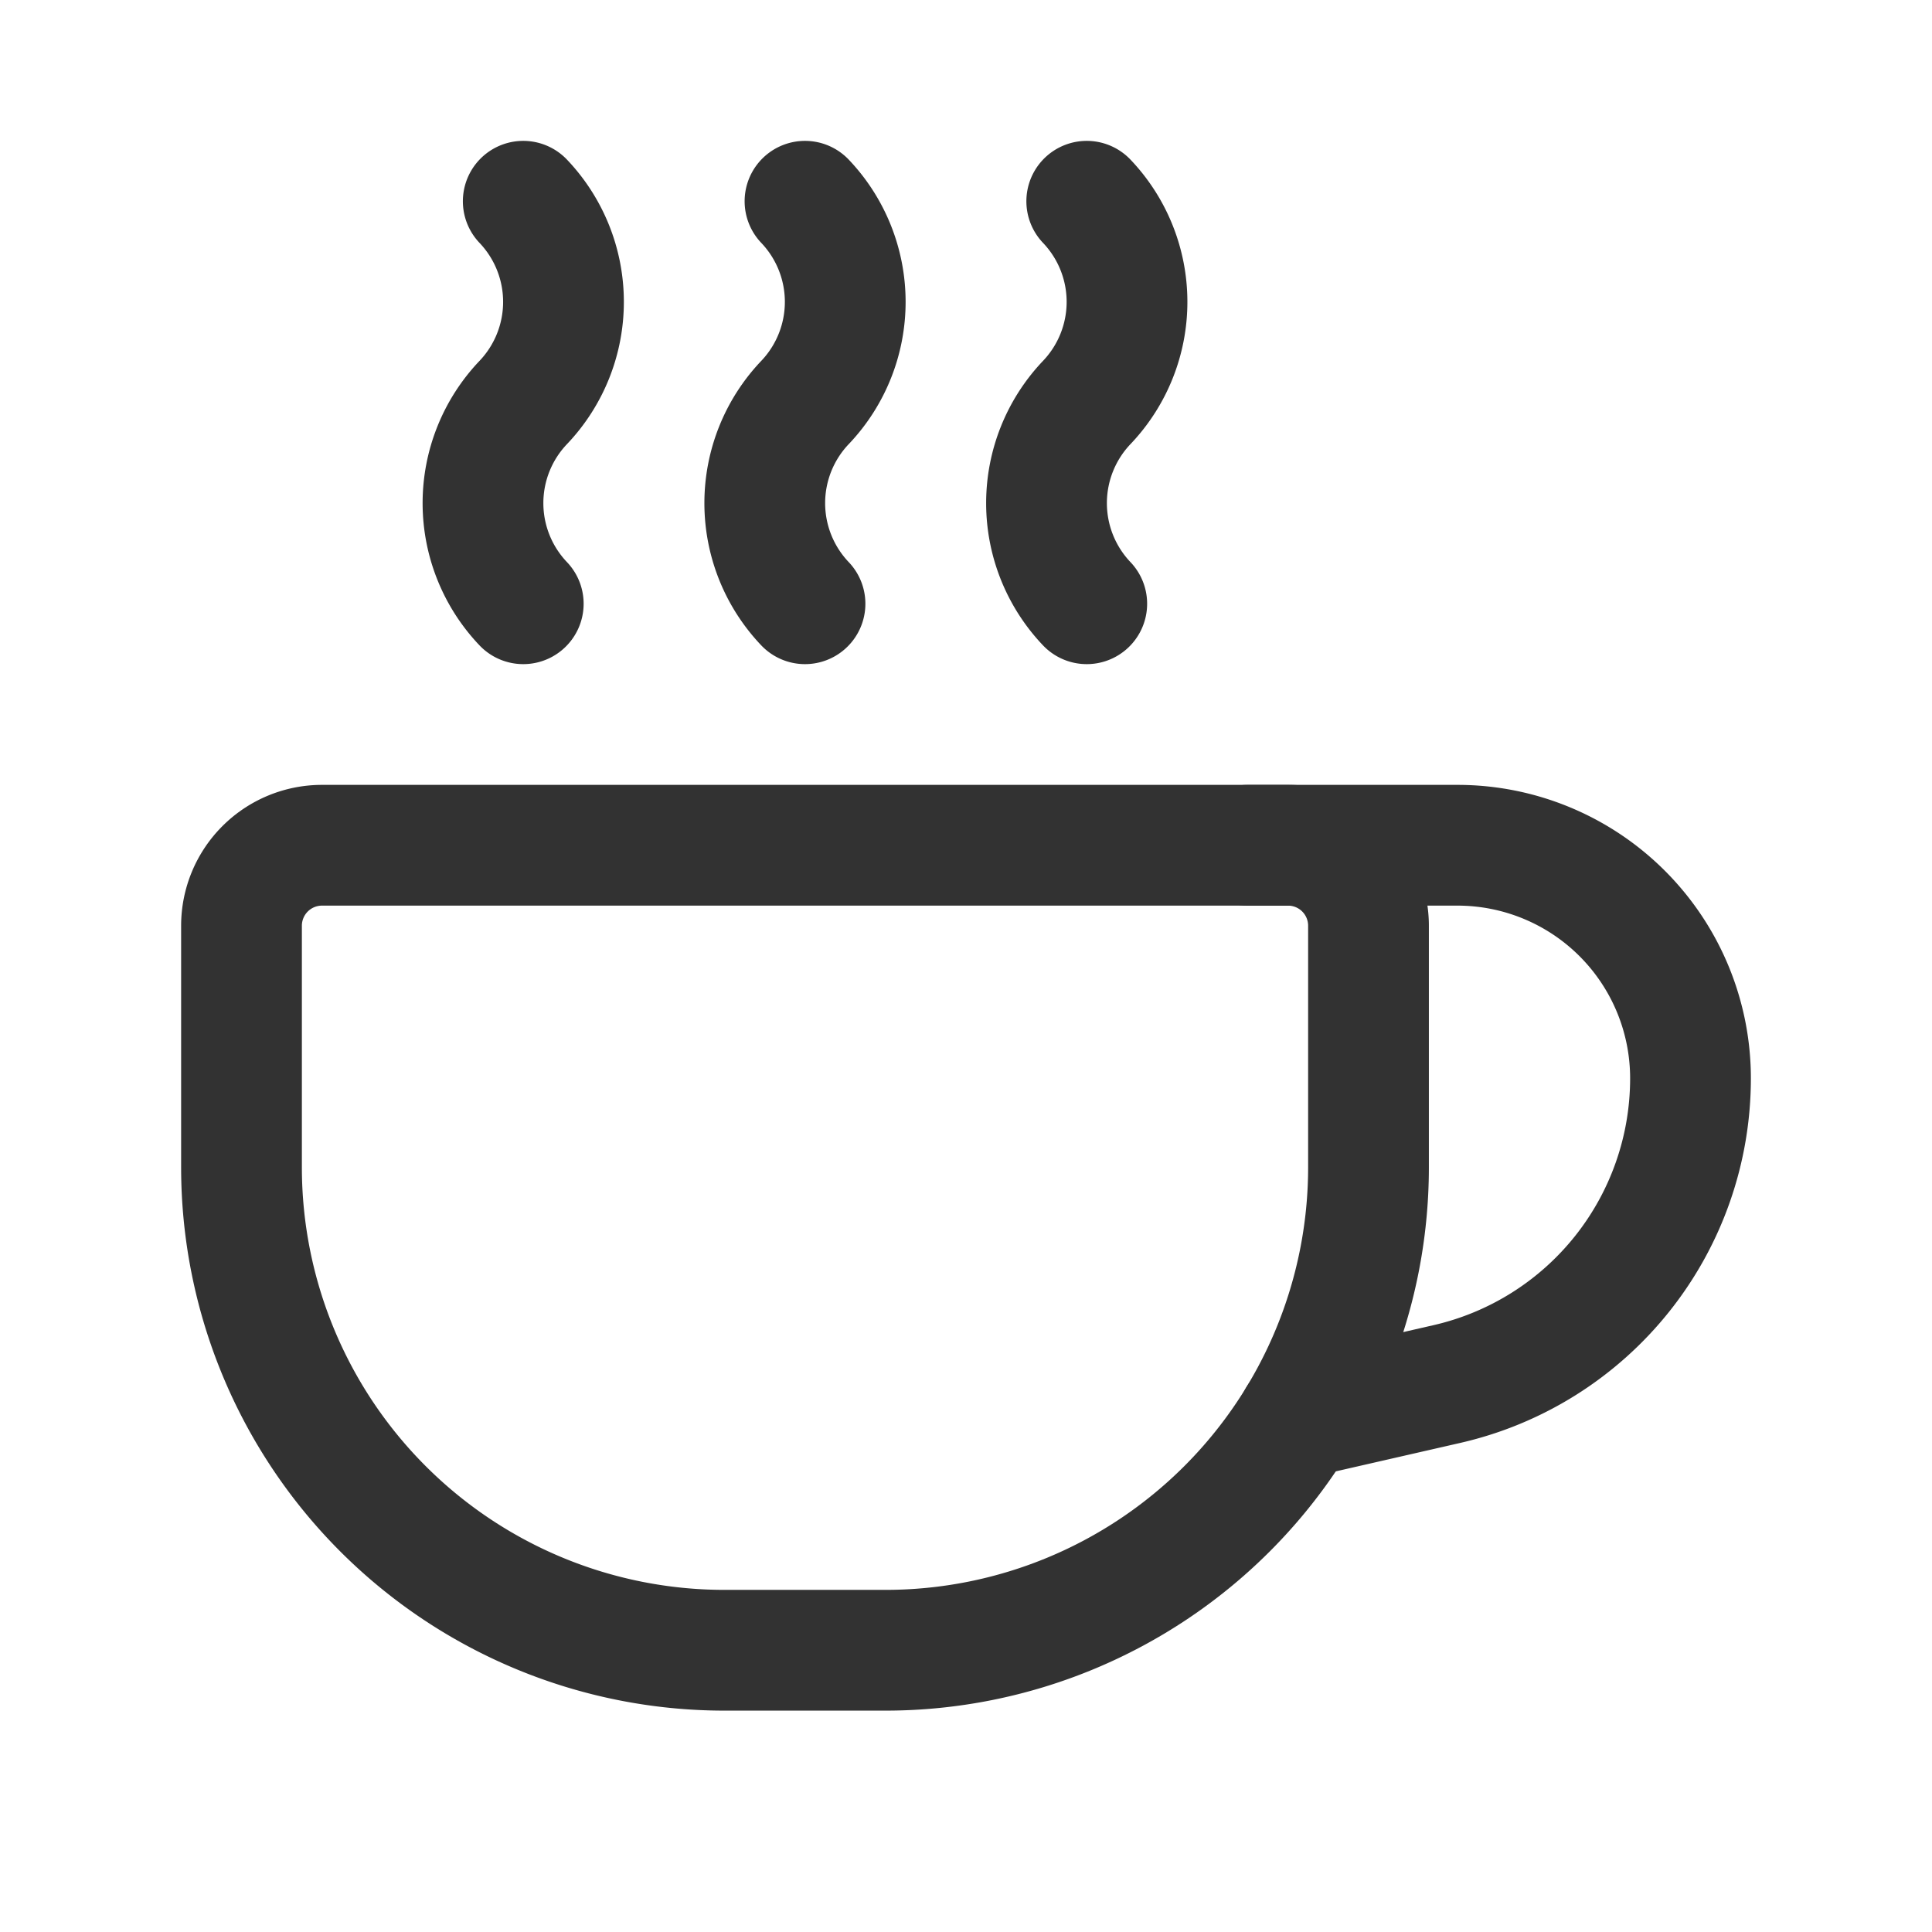 <svg id="Layer_3" data-name="Layer 3" xmlns="http://www.w3.org/2000/svg" viewBox="0 0 24 24"><path d="M4,10.5H16a1,1,0,0,1,1,1v3a6,6,0,0,1-6,6H9a6,6,0,0,1-6-6v-3a1,1,0,0,1,1-1Z" fill="none" stroke="#323232" stroke-linecap="round" stroke-linejoin="round" stroke-width="1.5"/><path d="M13.5,7.5a1.813,1.813,0,0,1,0-2.5,1.812,1.812,0,0,0,0-2.5" fill="none" stroke="#323232" stroke-linecap="round" stroke-linejoin="round" stroke-width="1.5"/><path d="M10,7.5A1.813,1.813,0,0,1,10,5a1.813,1.813,0,0,0,0-2.5" fill="none" stroke="#323232" stroke-linecap="round" stroke-linejoin="round" stroke-width="1.5"/><path d="M6.5,7.5A1.812,1.812,0,0,1,6.5,5a1.813,1.813,0,0,0,0-2.5" fill="none" stroke="#323232" stroke-linecap="round" stroke-linejoin="round" stroke-width="1.5"/><path d="M16.128,17.615l1.846-.422A3.895,3.895,0,0,0,21,13.395h0A2.895,2.895,0,0,0,18.105,10.5H15.5" fill="none" stroke="#323232" stroke-linecap="round" stroke-linejoin="round" stroke-width="1.5"/><path d="M0,0H24V24H0Z" fill="none"/></svg>